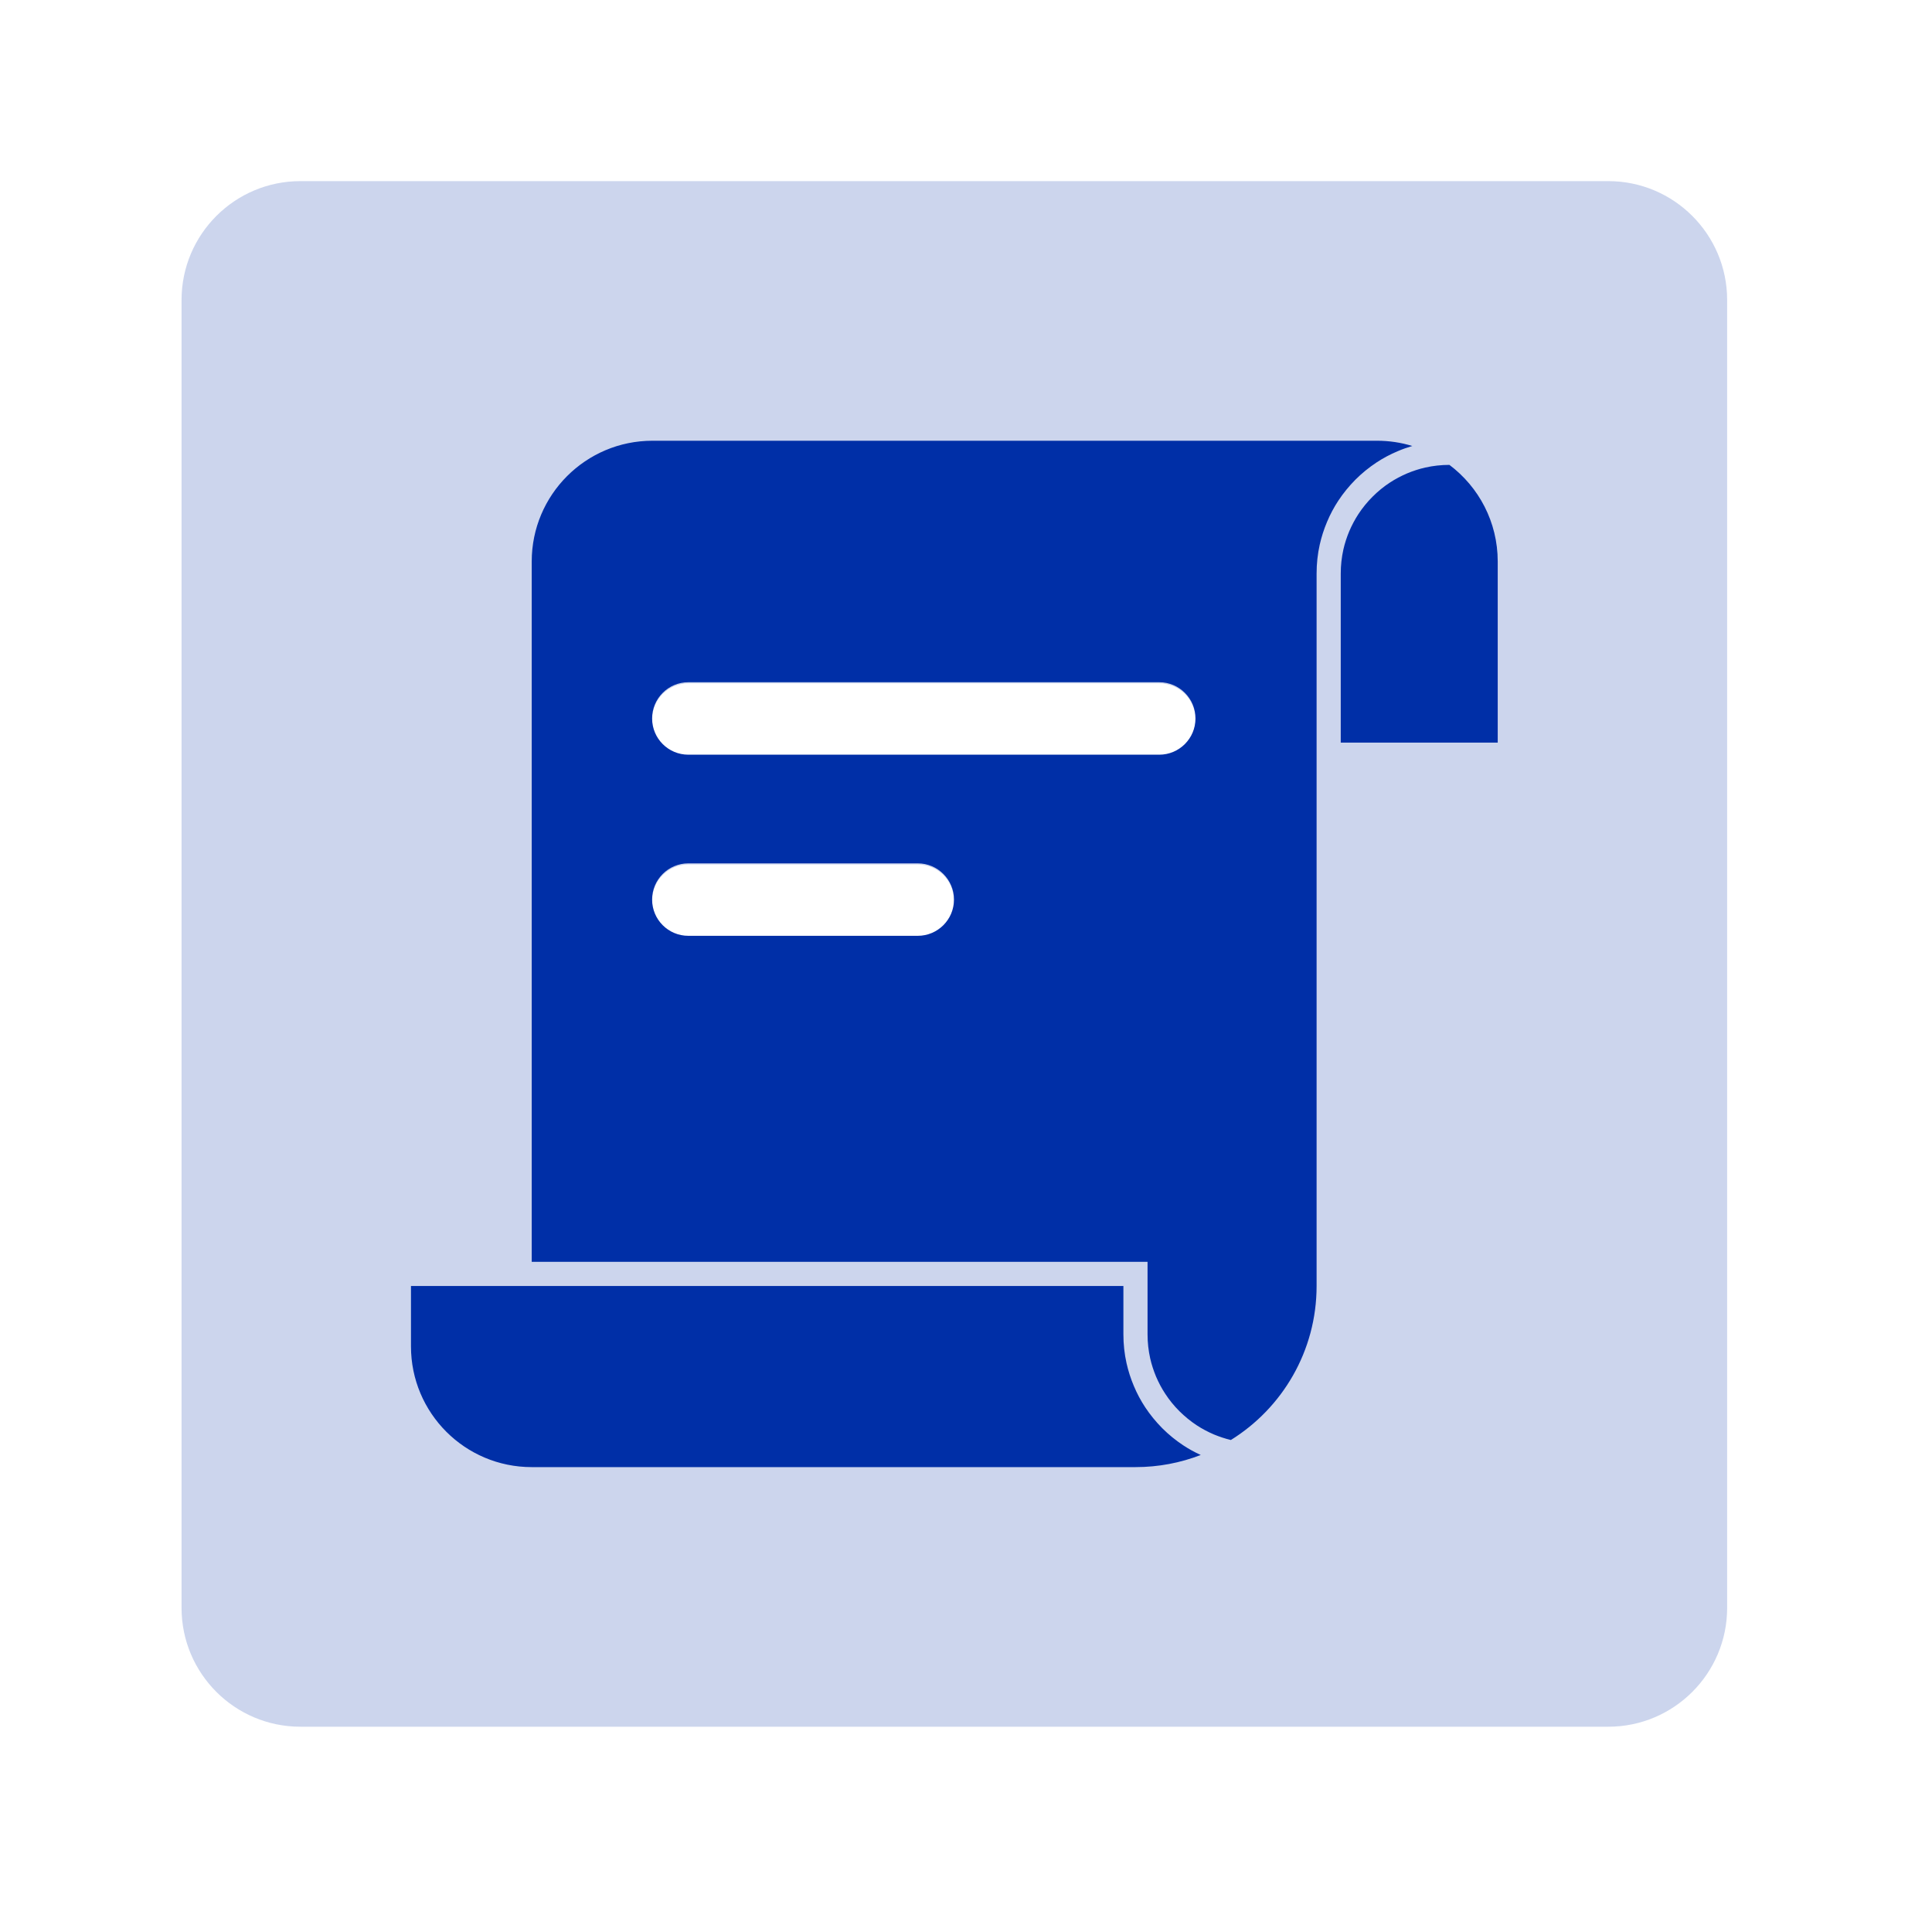 <?xml version="1.0" encoding="UTF-8"?>
<svg width="32px" height="32px" viewBox="0 0 32 32" version="1.1" xmlns="http://www.w3.org/2000/svg" xmlns:xlink="http://www.w3.org/1999/xlink">
    <g id="页面-1" stroke="none" stroke-width="1" fill="none" fill-rule="evenodd">
        <g id="编组-70">
            <rect id="矩形备份-12" fill-opacity="0" fill="#D8D8D8" fill-rule="nonzero" x="0" y="0" width="32" height="32"></rect>
            <rect id="矩形备份-12" stroke-opacity="0" stroke="#979797" x="0.5" y="0.5" width="31" height="31"></rect>
            <g id="编组" opacity="0.2" transform="translate(3.007, 3)" fill="#002FA7">
                <path d="M1.969,0 L23.631,0 C24.718,0 25.6,0.882 25.6,1.969 L25.6,23.631 C25.6,24.718 24.718,25.6 23.631,25.6 L1.969,25.6 C0.881,25.6 0,24.718 0,23.631 L0,1.969 C0,0.882 0.881,0 1.969,0 Z M8.394,8.319 L16.193,8.319 C16.525,8.319 16.794,8.587 16.794,8.919 C16.794,9.25 16.525,9.519 16.193,9.519 L8.394,9.519 C8.062,9.519 7.794,9.25 7.794,8.919 C7.794,8.587 8.062,8.319 8.394,8.319 Z M12.193,11.319 L8.394,11.319 C8.062,11.319 7.794,11.587 7.794,11.919 C7.794,12.25 8.062,12.519 8.394,12.519 L12.193,12.519 C12.525,12.519 12.794,12.25 12.794,11.919 C12.794,11.587 12.525,11.319 12.193,11.319 Z" id="减去顶层"></path>
            </g>
            <path d="M22.807,7.3 C23.01,7.3 23.207,7.33 23.392,7.387 C23.31,7.411 23.23,7.439 23.151,7.473 C23.026,7.525 22.909,7.588 22.798,7.661 C22.674,7.743 22.558,7.837 22.451,7.944 C22.344,8.052 22.25,8.167 22.168,8.291 C22.095,8.402 22.032,8.519 21.98,8.644 C21.928,8.767 21.888,8.892 21.859,9.021 C21.824,9.176 21.807,9.336 21.807,9.5 L21.807,12.5 L21.807,12.5 L21.807,21.3 C21.807,22.377 21.239,23.322 20.387,23.851 C20.291,23.828 20.198,23.797 20.106,23.759 C20.006,23.716 19.911,23.666 19.821,23.607 C19.719,23.54 19.623,23.461 19.534,23.373 C19.445,23.284 19.367,23.188 19.3,23.085 C19.241,22.996 19.191,22.901 19.148,22.801 C19.107,22.702 19.074,22.602 19.051,22.5 C19.022,22.37 19.007,22.237 19.007,22.1 L19.007,20.9 L8.807,20.9 L8.807,9.3 C8.807,8.196 9.702,7.3 10.807,7.3 L22.807,7.3 Z M22.207,9.5 L22.207,12.3 L24.807,12.3 L24.807,9.3 C24.807,8.646 24.493,8.065 24.007,7.7 C23.87,7.7 23.737,7.715 23.607,7.744 C23.505,7.767 23.404,7.8 23.306,7.841 C23.206,7.884 23.111,7.934 23.021,7.993 L23.021,7.993 L23.021,7.993 C22.918,8.06 22.823,8.138 22.734,8.227 C22.645,8.316 22.567,8.412 22.5,8.514 C22.441,8.604 22.391,8.699 22.348,8.799 C22.307,8.897 22.274,8.998 22.251,9.1 L22.251,9.1 L22.251,9.1 C22.222,9.23 22.207,9.363 22.207,9.5 Z M11.401,11.3 L19.201,11.3 C19.532,11.3 19.801,11.569 19.801,11.9 C19.801,12.231 19.532,12.5 19.201,12.5 L11.401,12.5 C11.069,12.5 10.801,12.231 10.801,11.9 C10.801,11.569 11.069,11.3 11.401,11.3 Z M15.201,14.3 L11.401,14.3 C11.069,14.3 10.801,14.569 10.801,14.9 C10.801,15.231 11.069,15.5 11.401,15.5 L15.201,15.5 C15.532,15.5 15.801,15.231 15.801,14.9 C15.801,14.569 15.532,14.3 15.201,14.3 Z M8.807,21.3 L8.807,21.3 L6.807,21.3 L6.807,22.3 C6.807,23.405 7.702,24.3 8.807,24.3 L18.807,24.3 C19.188,24.3 19.553,24.229 19.888,24.099 C19.787,24.053 19.69,24 19.598,23.939 L19.598,23.939 C19.474,23.857 19.358,23.763 19.251,23.656 C19.144,23.548 19.05,23.433 18.968,23.309 C18.895,23.198 18.832,23.081 18.78,22.956 C18.728,22.833 18.688,22.708 18.659,22.579 C18.624,22.423 18.607,22.264 18.607,22.1 L18.607,21.3 L8.807,21.3 Z" id="减去顶层" fill="#002FA7"></path>
        </g>
    </g>
</svg>